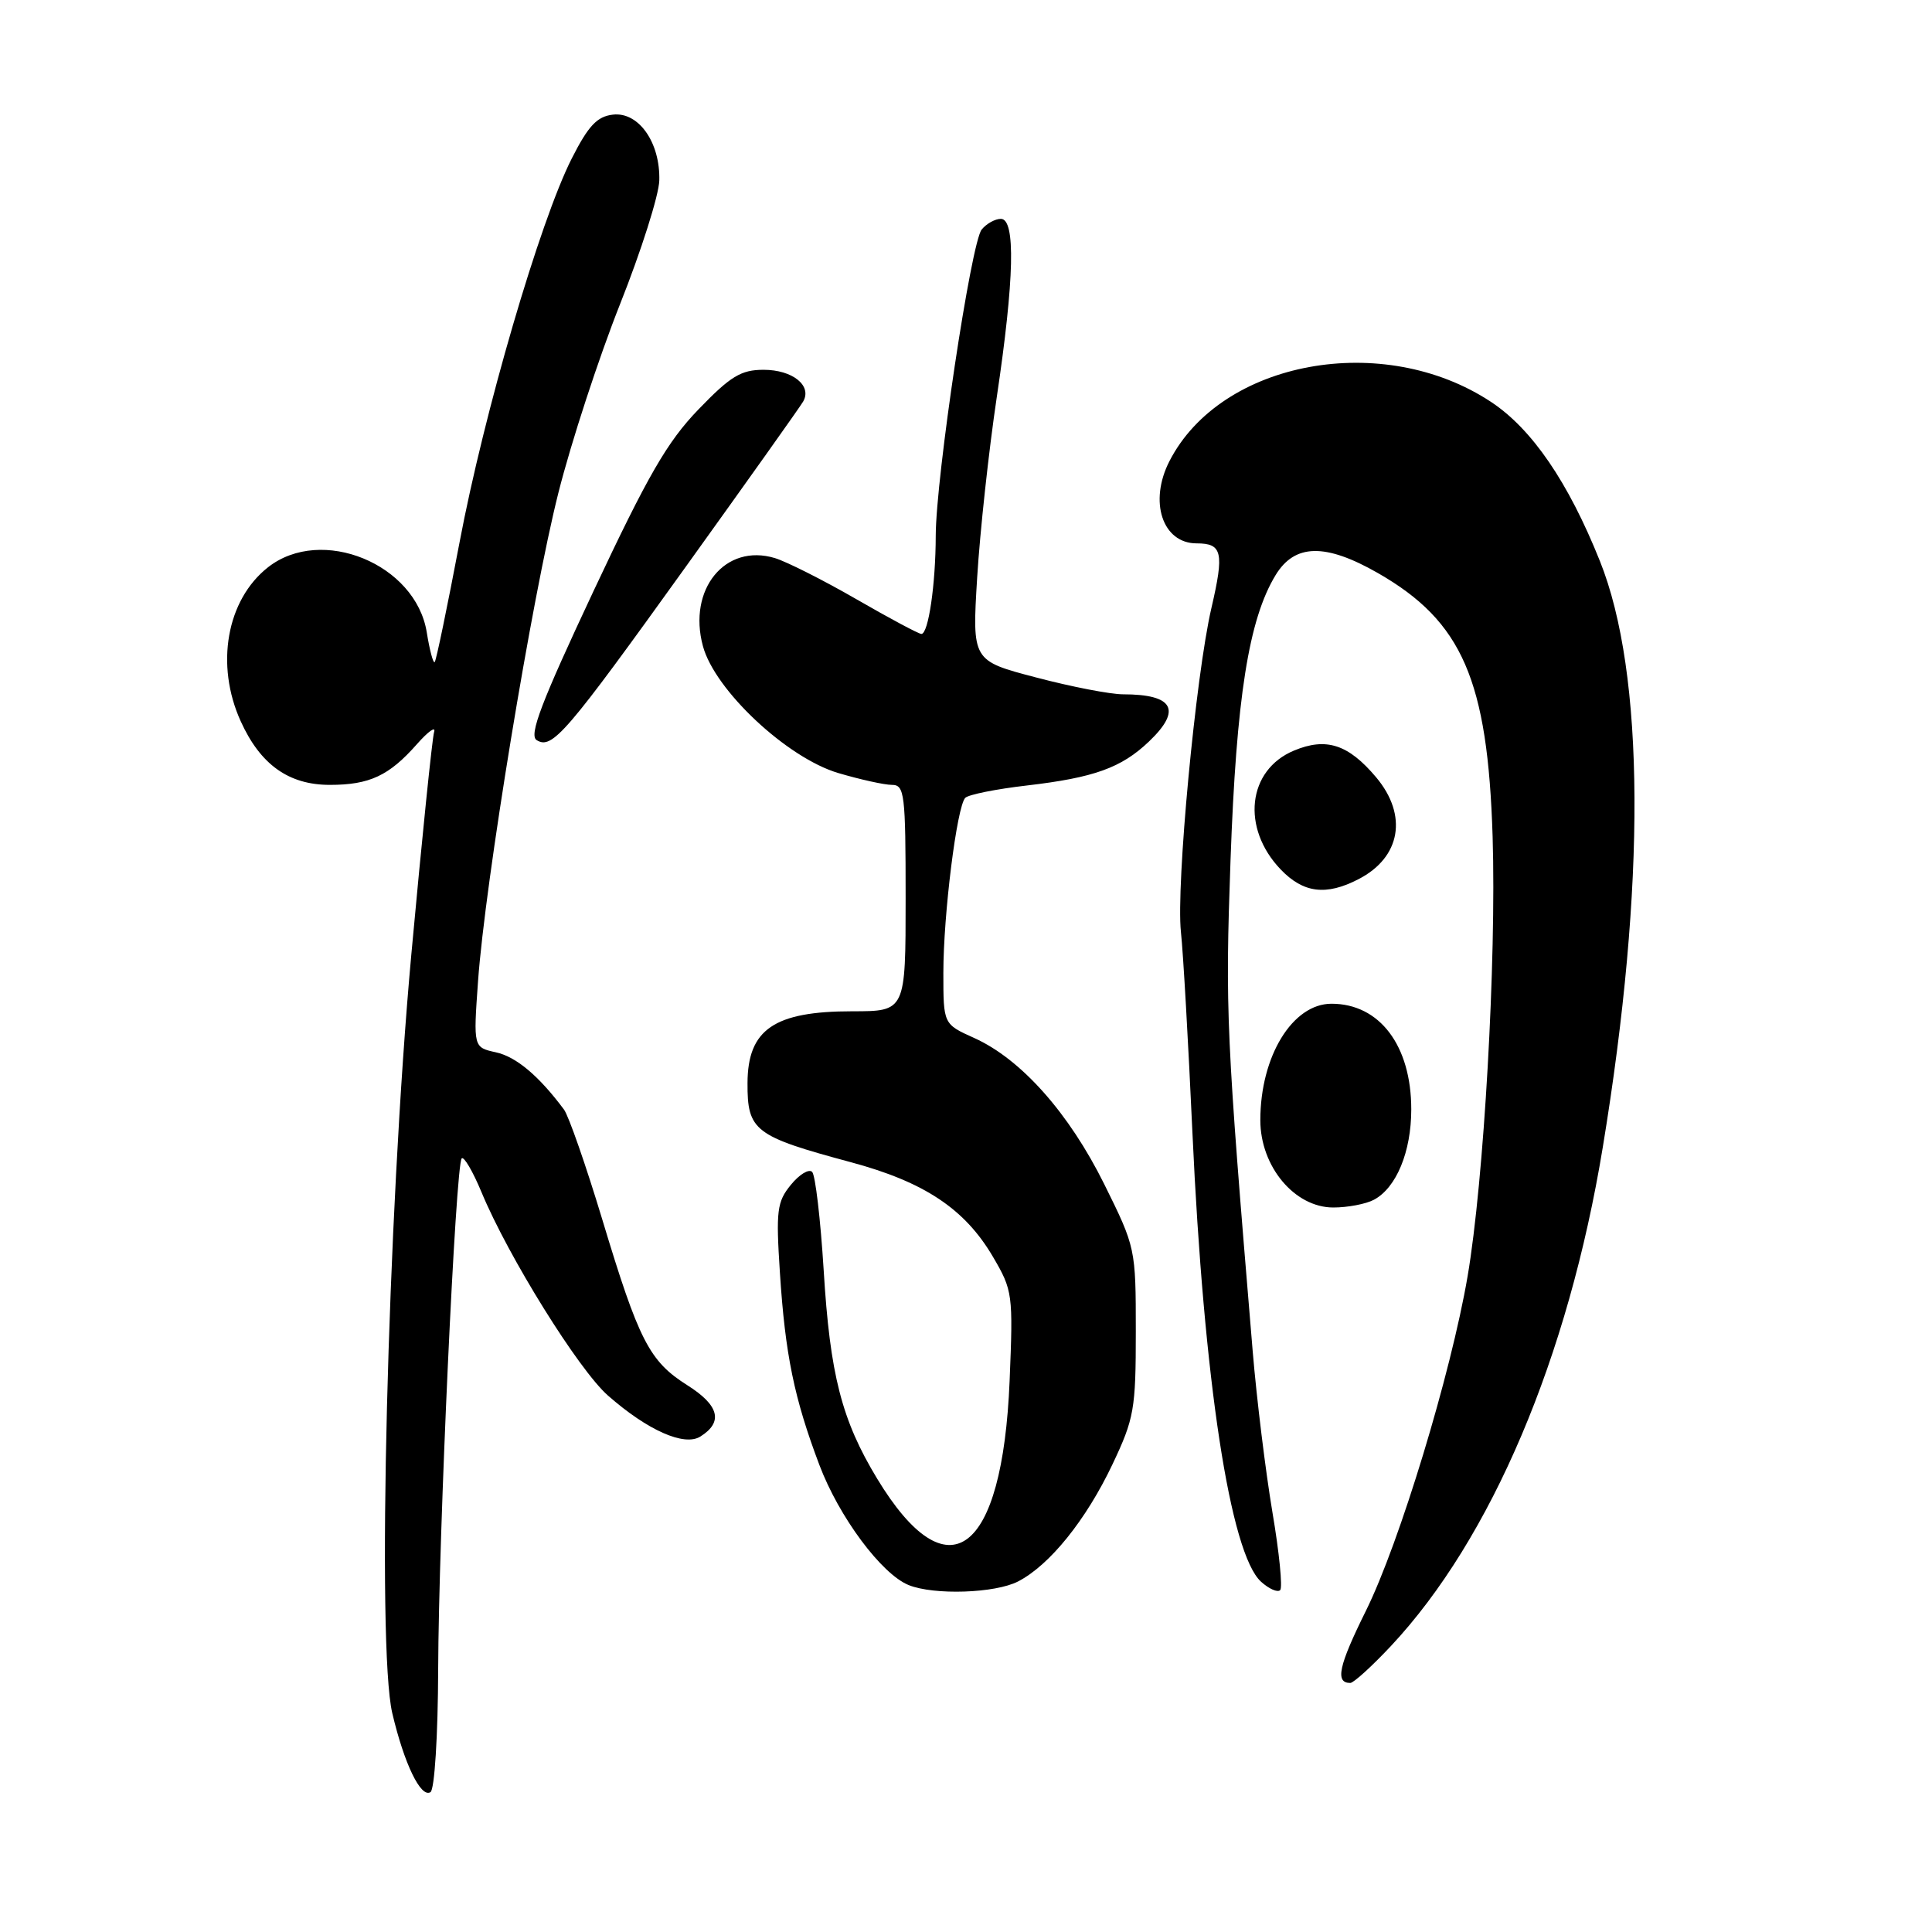 <?xml version="1.0" encoding="UTF-8" standalone="no"?>
<!DOCTYPE svg PUBLIC "-//W3C//DTD SVG 1.1//EN" "http://www.w3.org/Graphics/SVG/1.1/DTD/svg11.dtd" >
<svg xmlns="http://www.w3.org/2000/svg" xmlns:xlink="http://www.w3.org/1999/xlink" version="1.1" viewBox="0 0 256 256">
 <g >
 <path fill="currentColor"
d=" M 58.06 221.19 C 58.12 203.24 60.38 154.28 61.18 153.49 C 61.47 153.19 62.66 155.22 63.81 157.99 C 67.35 166.51 76.68 181.51 80.56 184.92 C 85.82 189.54 90.68 191.69 92.80 190.35 C 95.86 188.43 95.30 186.22 91.09 183.56 C 86.04 180.37 84.66 177.69 79.79 161.54 C 77.63 154.39 75.35 147.86 74.73 147.02 C 71.41 142.56 68.40 140.03 65.72 139.44 C 62.72 138.78 62.72 138.78 63.34 130.05 C 64.27 116.95 70.49 79.15 73.99 65.30 C 75.68 58.60 79.36 47.35 82.16 40.30 C 84.96 33.26 87.30 25.89 87.36 23.92 C 87.50 18.88 84.62 14.79 81.21 15.19 C 79.12 15.43 77.96 16.66 75.76 21.00 C 71.53 29.35 64.14 54.65 60.88 71.93 C 59.27 80.42 57.80 87.53 57.60 87.73 C 57.40 87.93 56.93 86.16 56.55 83.80 C 55.10 74.73 42.59 69.60 35.51 75.17 C 30.02 79.49 28.50 88.10 31.90 95.58 C 34.50 101.32 38.26 104.00 43.70 104.00 C 48.97 104.00 51.55 102.79 55.24 98.61 C 56.75 96.90 57.78 96.17 57.52 97.00 C 57.27 97.83 55.91 111.10 54.50 126.50 C 51.34 161.17 49.90 218.20 51.98 227.01 C 53.56 233.72 55.76 238.27 57.04 237.47 C 57.58 237.14 58.03 230.04 58.06 221.19 Z  M 184.32 218.09 C 197.60 203.89 207.80 179.88 212.38 152.00 C 218.11 117.20 217.97 89.24 211.99 74.33 C 207.81 63.89 203.00 56.85 197.59 53.27 C 183.31 43.81 161.80 47.76 154.96 61.10 C 152.20 66.47 154.03 72.00 158.56 72.00 C 161.96 72.00 162.23 73.19 160.52 80.56 C 158.43 89.56 155.82 117.32 156.48 123.50 C 156.78 126.25 157.46 138.19 158.00 150.03 C 159.51 183.00 163.01 205.89 167.10 209.59 C 168.15 210.54 169.29 211.04 169.63 210.70 C 169.97 210.36 169.51 205.71 168.60 200.36 C 167.70 195.00 166.52 185.42 165.99 179.06 C 162.47 136.89 162.34 134.02 163.05 114.00 C 163.82 92.47 165.46 82.06 169.02 76.21 C 171.56 72.03 175.63 71.95 182.61 75.95 C 193.76 82.35 197.13 90.11 197.78 110.86 C 198.29 127.29 196.63 156.43 194.46 169.14 C 192.25 182.04 185.44 204.45 181.00 213.42 C 177.37 220.75 176.88 223.00 178.92 223.00 C 179.36 223.00 181.79 220.79 184.32 218.09 Z  M 134.90 209.55 C 139.09 207.39 143.91 201.40 147.40 194.05 C 150.29 187.95 150.50 186.74 150.50 176.43 C 150.50 165.44 150.47 165.29 146.32 156.91 C 141.64 147.47 135.30 140.34 129.09 137.54 C 125.00 135.70 125.00 135.70 125.00 128.92 C 125.00 121.15 126.79 106.88 127.90 105.72 C 128.32 105.29 132.00 104.55 136.08 104.08 C 144.98 103.04 148.59 101.74 152.25 98.25 C 156.64 94.06 155.50 92.00 148.81 92.00 C 147.14 92.00 141.96 91.00 137.30 89.77 C 128.81 87.55 128.81 87.55 129.48 76.52 C 129.85 70.46 131.02 59.70 132.08 52.60 C 134.41 36.98 134.59 29.00 132.62 29.00 C 131.86 29.00 130.72 29.63 130.08 30.41 C 128.68 32.09 124.01 63.21 123.99 71.00 C 123.98 77.42 123.02 84.00 122.09 84.00 C 121.74 84.00 117.86 81.93 113.48 79.40 C 109.09 76.87 104.23 74.42 102.68 73.95 C 96.10 71.96 91.10 78.08 93.14 85.61 C 94.71 91.45 104.27 100.41 111.07 102.43 C 113.98 103.29 117.18 104.00 118.18 104.00 C 119.86 104.00 120.00 105.17 120.00 119.00 C 120.00 134.00 120.00 134.00 112.93 134.00 C 102.59 134.00 99.08 136.40 99.05 143.50 C 99.02 149.84 99.96 150.56 112.75 154.00 C 122.49 156.62 127.85 160.19 131.57 166.53 C 134.19 170.99 134.25 171.49 133.78 182.95 C 132.83 206.06 125.60 211.41 116.22 195.92 C 111.53 188.17 109.98 182.16 109.14 168.28 C 108.72 161.55 108.04 155.70 107.61 155.28 C 107.18 154.85 105.91 155.62 104.79 157.00 C 102.95 159.25 102.81 160.42 103.34 168.61 C 104.04 179.49 105.23 185.27 108.57 194.11 C 111.17 201.00 116.80 208.57 120.40 210.03 C 123.77 211.39 131.86 211.12 134.90 209.55 Z  M 182.06 158.97 C 185.03 157.38 187.00 152.61 187.00 147.00 C 187.00 138.55 182.81 133.00 176.43 133.00 C 171.26 133.00 167.00 139.97 167.00 148.43 C 167.00 154.57 171.54 160.00 176.67 160.00 C 178.57 160.00 181.00 159.54 182.06 158.97 Z  M 180.02 116.49 C 185.62 113.60 186.57 108.02 182.34 102.99 C 178.66 98.62 175.72 97.67 171.45 99.46 C 165.29 102.03 164.44 109.72 169.70 115.21 C 172.70 118.34 175.72 118.72 180.02 116.49 Z  M 90.94 75.00 C 99.04 63.72 106.01 53.92 106.42 53.21 C 107.64 51.10 105.02 49.00 101.18 49.00 C 98.19 49.00 96.80 49.84 92.55 54.25 C 88.41 58.54 85.86 62.96 78.62 78.37 C 71.71 93.09 70.06 97.42 71.11 98.07 C 73.17 99.34 74.95 97.27 90.94 75.00 Z "/>
</g>
</svg>